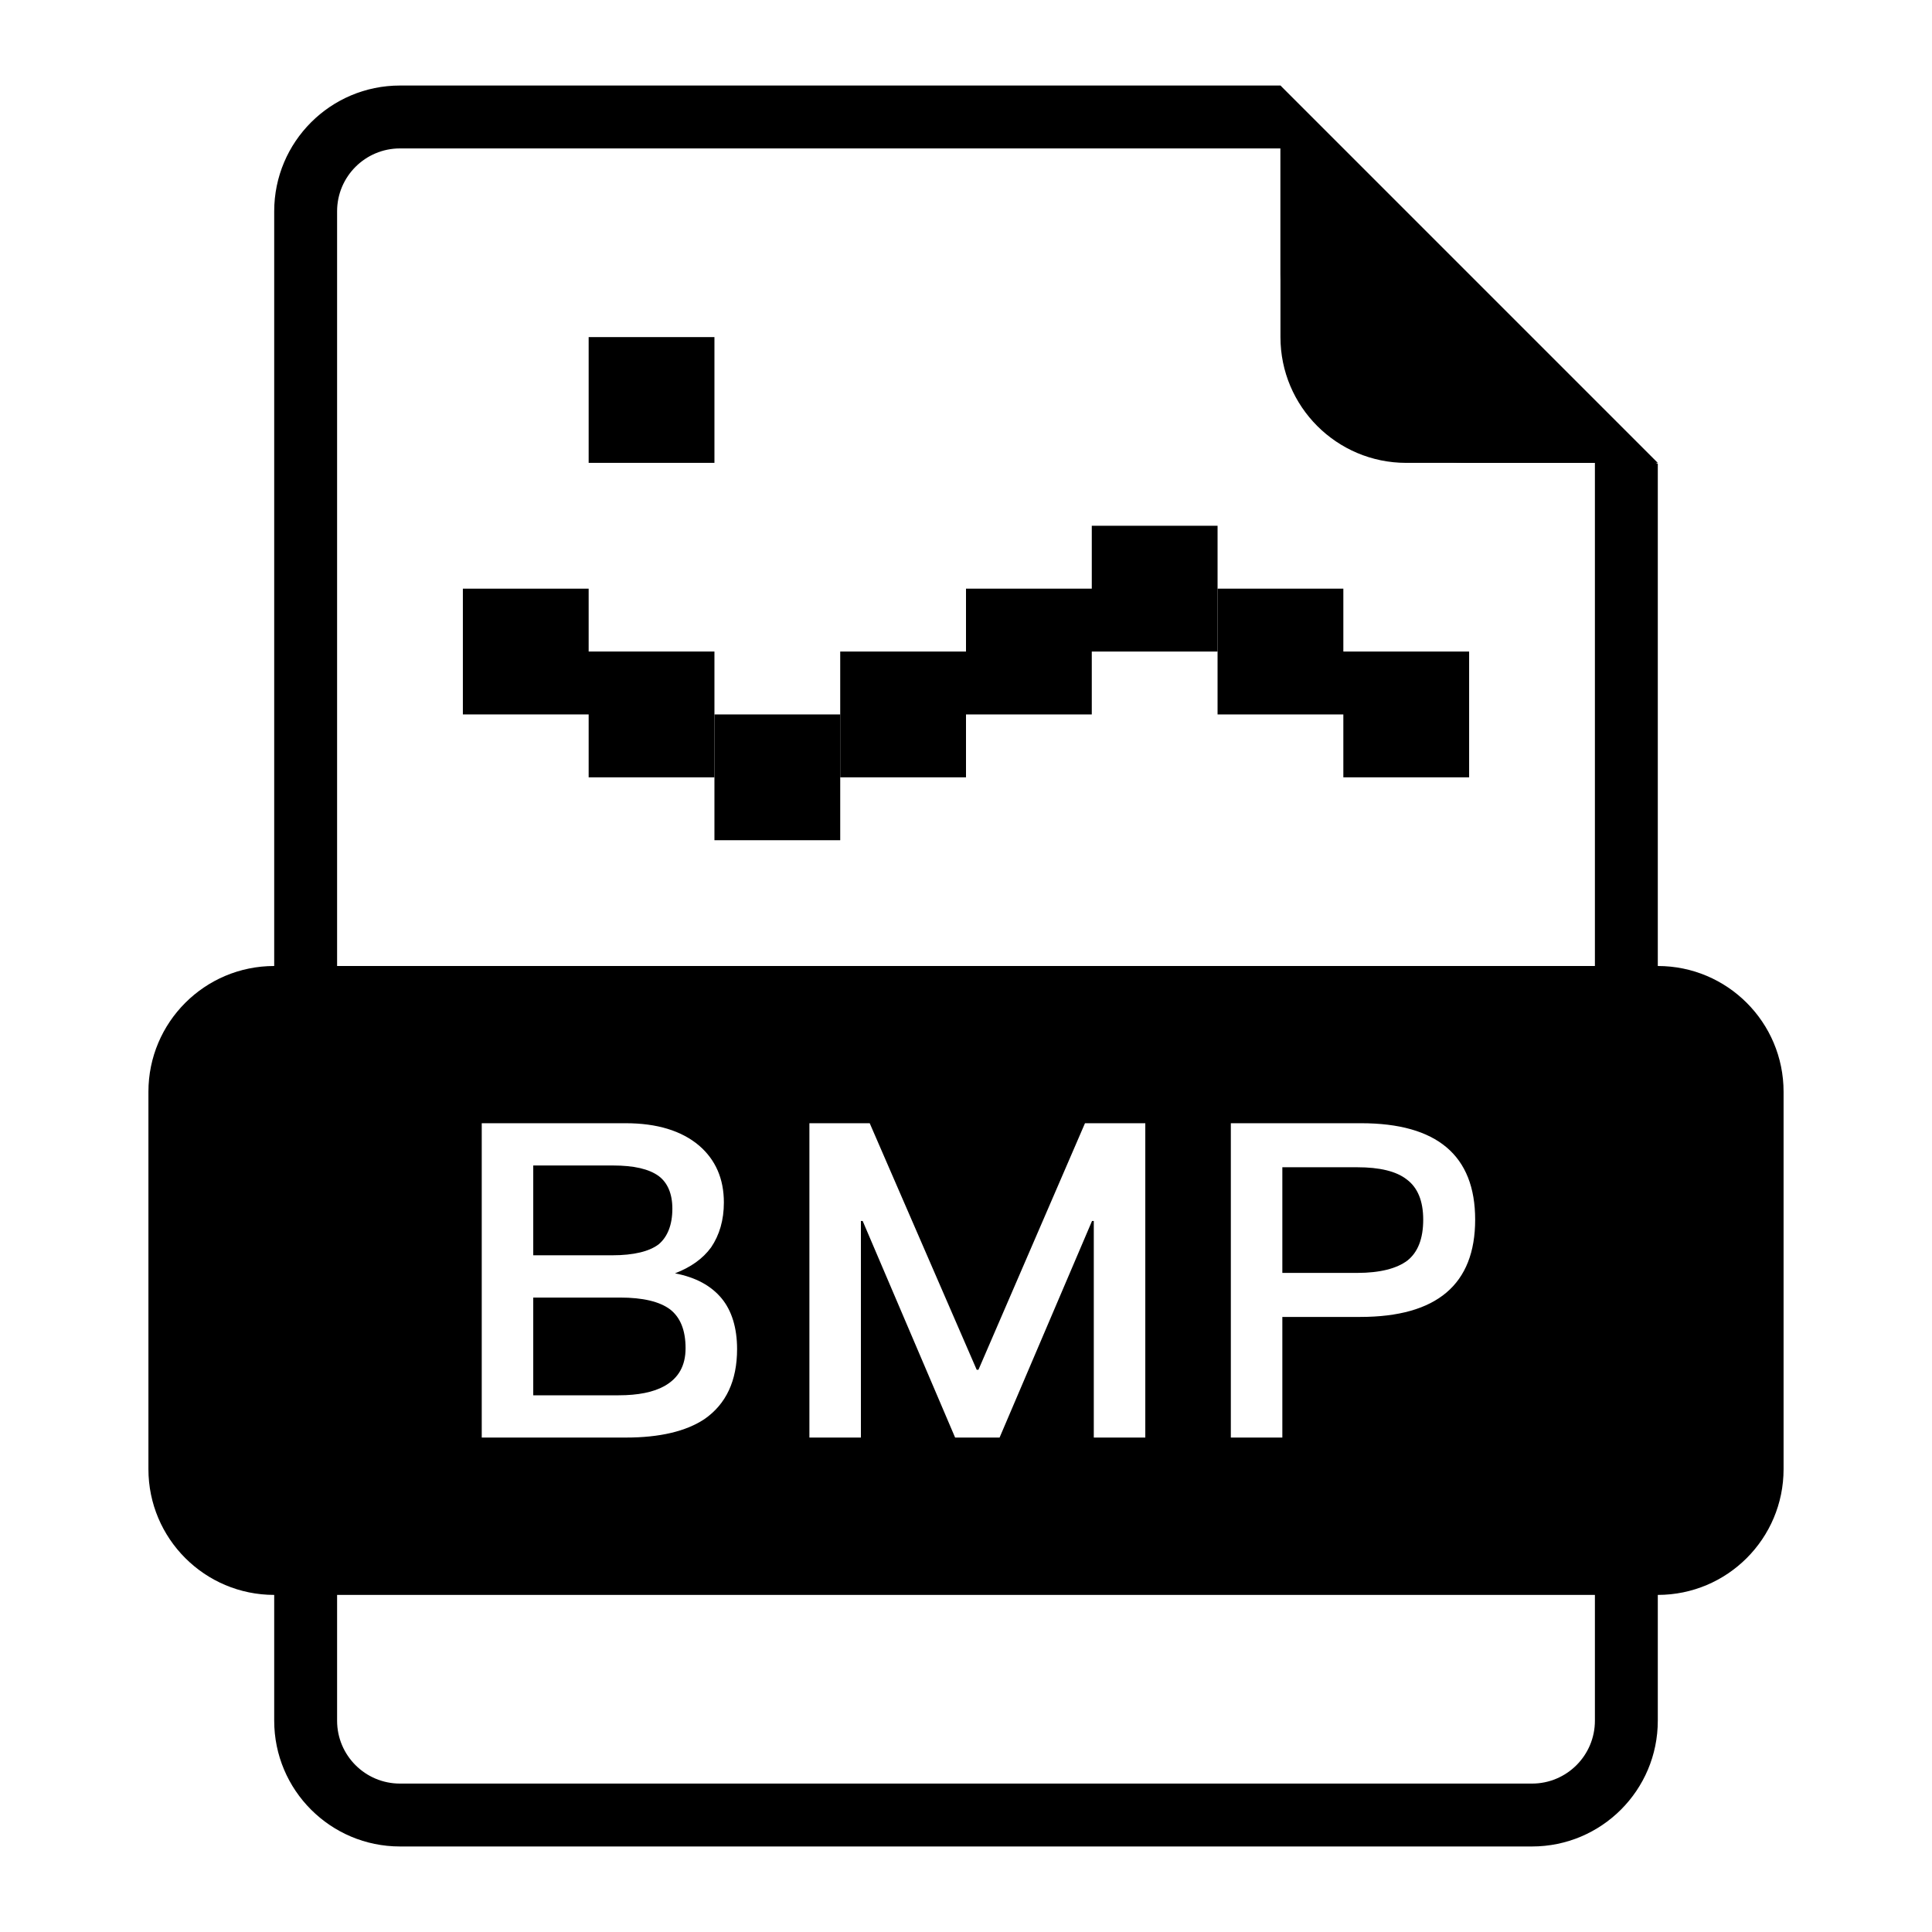<?xml version="1.0" standalone="no"?><!DOCTYPE svg PUBLIC "-//W3C//DTD SVG 1.1//EN" "http://www.w3.org/Graphics/SVG/1.1/DTD/svg11.dtd"><svg t="1737348636027" class="icon" viewBox="0 0 1024 1024" version="1.1" xmlns="http://www.w3.org/2000/svg" p-id="41478" xmlns:xlink="http://www.w3.org/1999/xlink" width="200" height="200"><path d="M712 145.333c0 36.82 29.848 66.667 66.667 66.667 66.666 22.222 100 33.483 100 33.783V912c0 36.819-29.848 66.667-66.667 66.667H212c-36.819 0-66.667-29.848-66.667-66.667V112c0-36.819 29.848-66.667 66.667-66.667h466.693l33.307 100z m-33.333-66.666H212c-18.41 0-33.333 14.924-33.333 33.333v800c0 18.41 14.924 33.333 33.333 33.333h600c18.41 0 33.333-14.924 33.333-33.333V245.333h-66.666c-55.229 0-100-44.771-100-100V78.667z" fill="#000000" p-id="41479"></path><path d="M678.667 45.333v133.334c0 36.819 29.847 66.666 66.666 66.666h133.334l-200-200zM878.667 512c36.819 0 66.666 29.848 66.666 66.667v200c0 36.819-29.847 66.666-66.666 66.666H145.333c-36.819 0-66.666-29.847-66.666-66.666v-200c0-36.82 29.847-66.667 66.666-66.667h733.334z m-547.034 83.333h-76.3v166.6h76.534c17.733 0 31.733-3.266 41.533-9.8 11.433-7.933 17.267-20.3 17.267-37.1 0-11.2-2.8-20.3-8.167-26.833-5.6-6.767-13.767-11.2-24.733-13.3 8.4-3.267 14.7-7.7 19.133-13.767 4.433-6.533 6.767-14.466 6.767-23.8 0-12.6-4.434-22.633-13.067-30.1-9.333-7.933-22.4-11.9-38.967-11.9z m129.334 0H429v166.6h27.3v-114.8h0.933l49 114.8H529.8l49-114.8h0.933v114.8h27.3v-166.6h-31.966L518.6 726h-0.933l-56.7-130.667z m260.466 0h-69.066v166.6h27.3V698h41.3c40.6 0 60.9-17.267 60.9-51.567 0-34.066-20.3-51.1-60.434-51.1z m-392.833 92.4c12.133 0 21 2.1 26.6 6.3 5.367 4.2 8.167 10.967 8.167 20.534 0 9.333-3.734 15.866-11.2 20.066-5.834 3.267-14 4.9-24.267 4.9h-45.267v-51.8z m390.733-69.066c11.9 0 20.767 2.1 26.367 6.533 5.6 4.2 8.633 11.2 8.633 21.233 0 10.034-2.8 17.267-8.4 21.7-5.6 4.2-14.466 6.534-26.6 6.534h-39.666v-56z m-394.466-0.934c11.2 0 19.133 1.867 24.266 5.6 4.667 3.5 7.234 9.334 7.234 17.267 0 8.633-2.567 14.933-7.234 18.9-4.9 3.733-13.066 5.833-24.733 5.833h-41.767v-47.6zM312 178.667h66.667v66.667H312zM245.333 312H312v66.667h-66.667zM312 345.333h66.667V412H312z" fill="#000000" p-id="41480"></path><path d="M378.667 378.667h66.667v66.667h-66.667z" fill="#000000" p-id="41481"></path><path d="M445.333 345.333H512V412h-66.667zM512 312h66.667v66.667H512zM578.667 278.667h66.667v66.667h-66.667z" fill="#000000" p-id="41482"></path><path d="M645.333 312H712v66.667h-66.667zM712 345.333h66.667V412H712z" fill="#000000" p-id="41483"></path></svg>